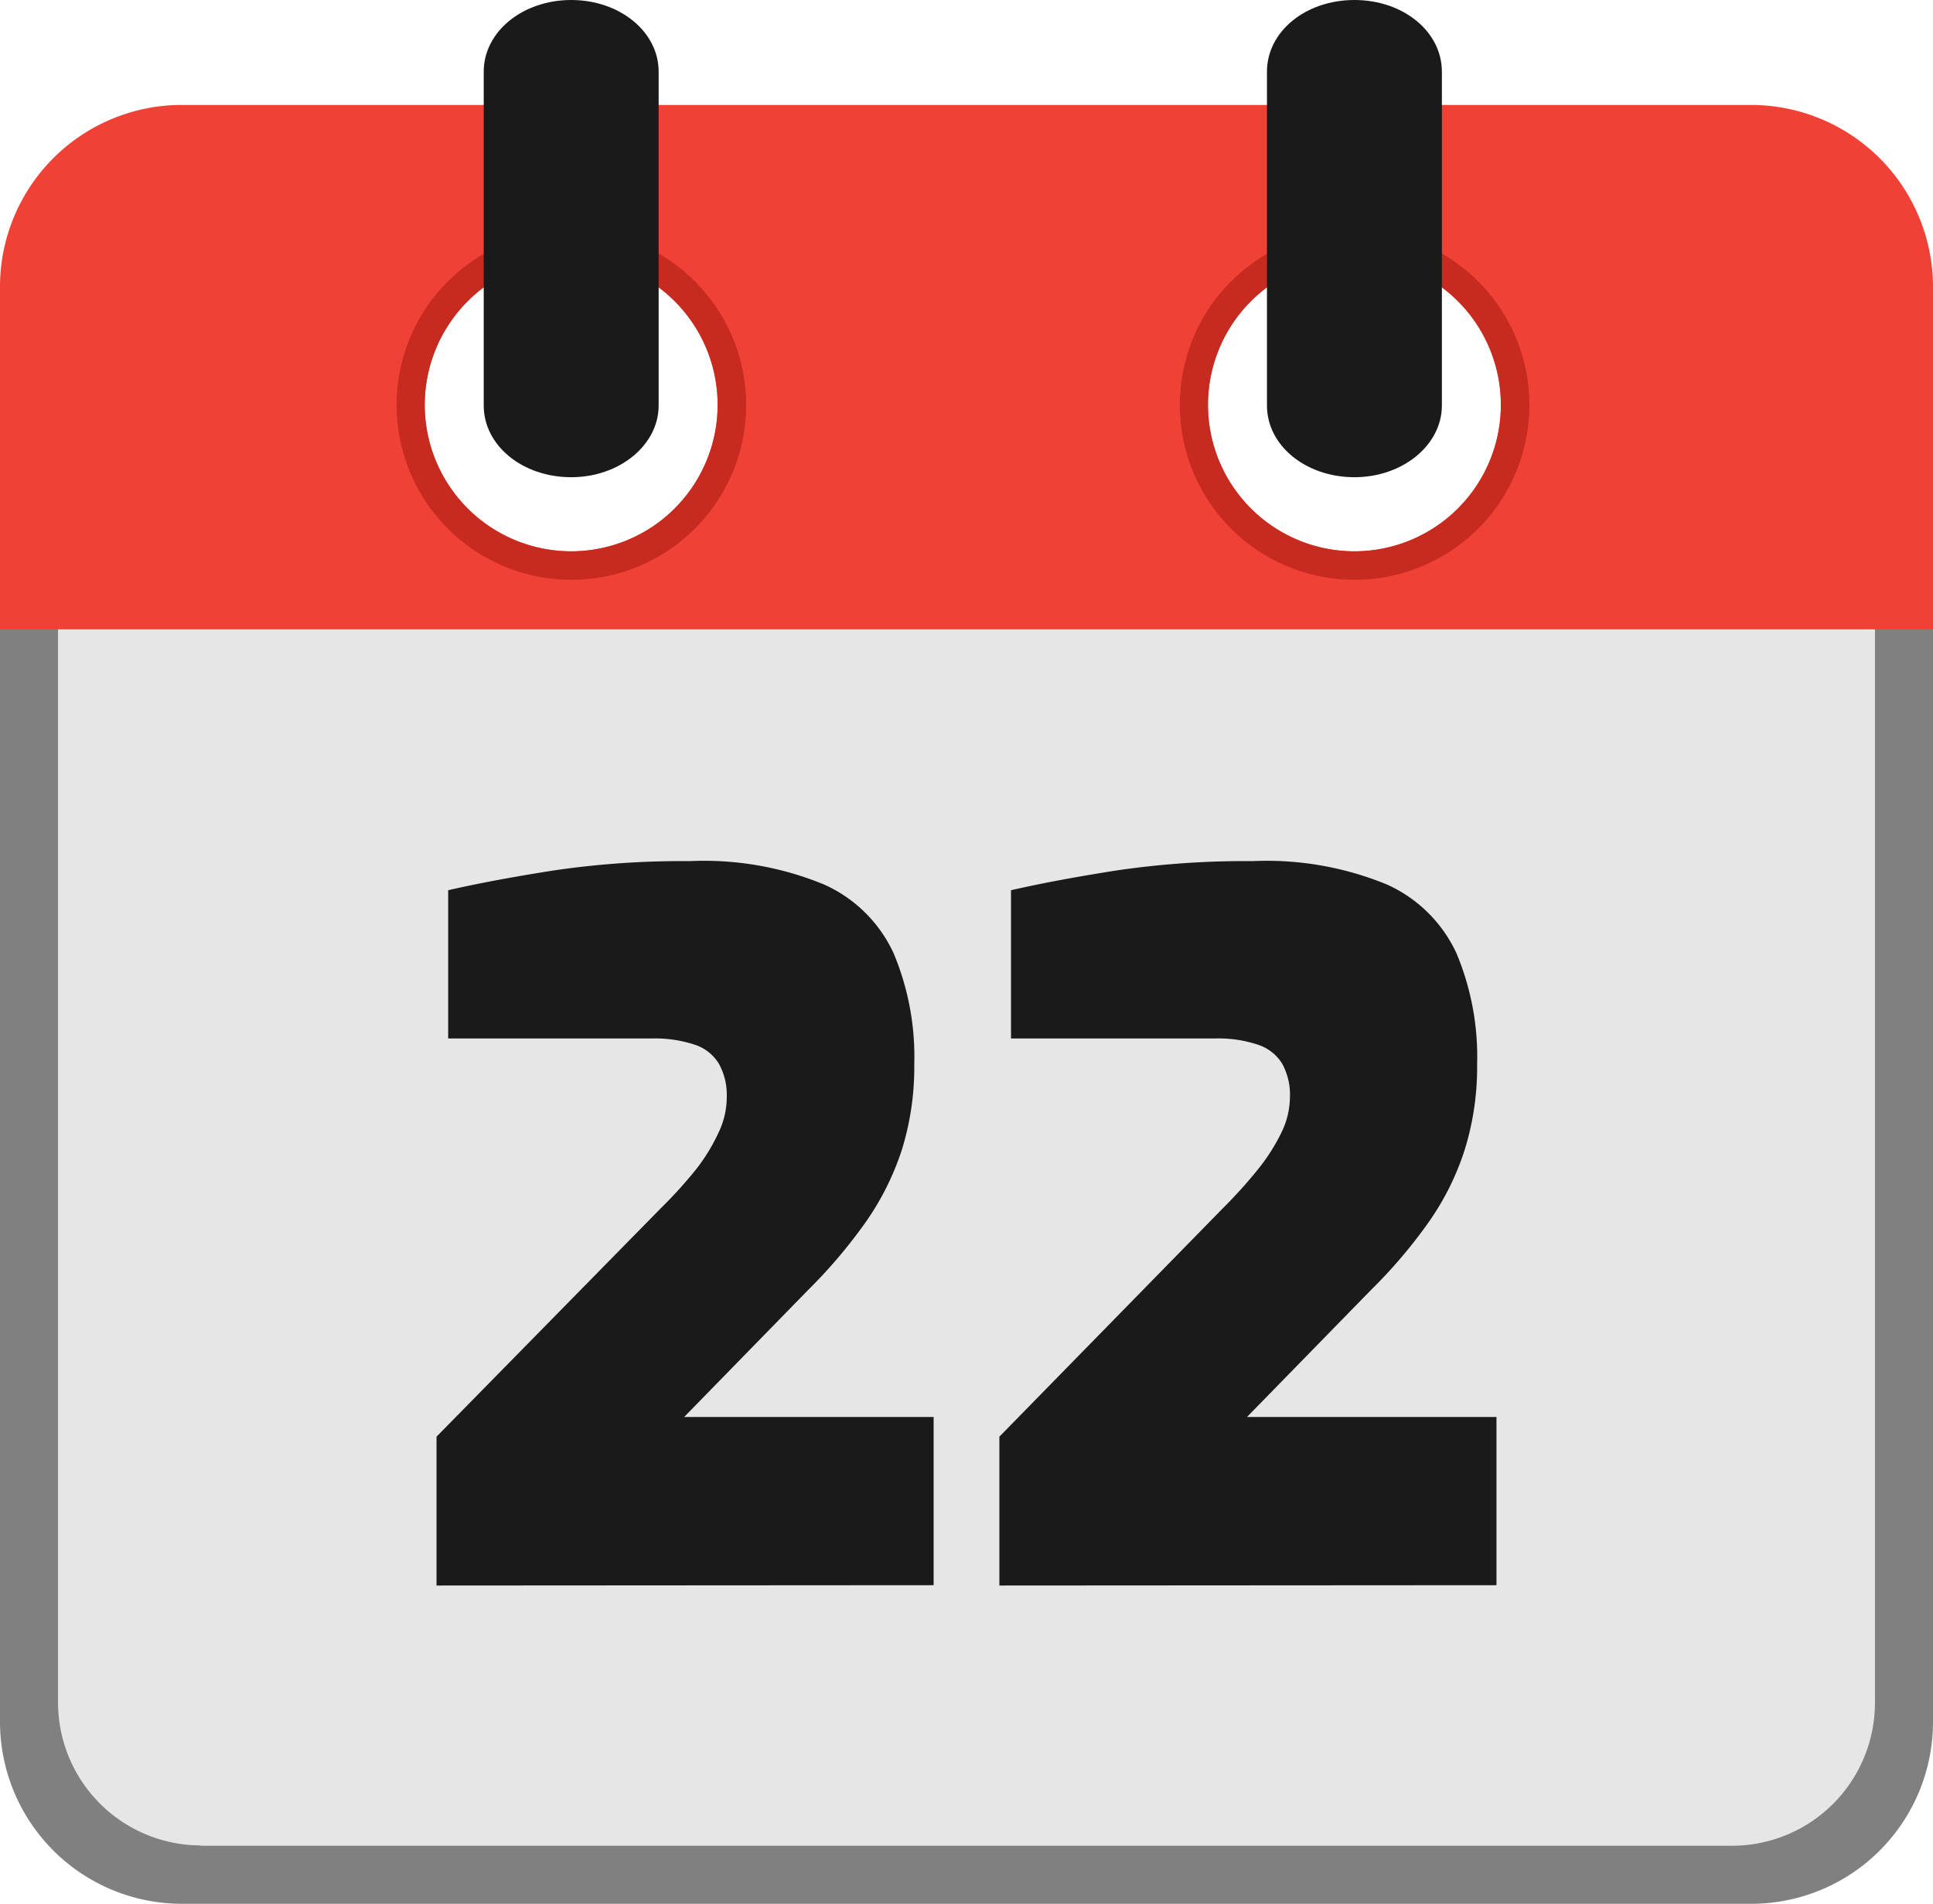 <svg id="Layer_1" data-name="Layer 1" xmlns="http://www.w3.org/2000/svg" viewBox="0 0 122.88 121"><defs><style>.cls-1{fill:#ef4136;}.cls-1,.cls-3,.cls-5{fill-rule:evenodd;}.cls-2{fill:gray;}.cls-3{fill:#e6e6e6;}.cls-4{fill:#1a1a1a;}.cls-5{fill:#c72b20;}</style></defs><title>calender-date-22</title><path class="cls-1" d="M11.52,6.67h99.84a11.57,11.57,0,0,1,11.52,11.52V44.94H0V18.19A11.56,11.56,0,0,1,11.52,6.67Zm24.79,9.75A9.31,9.31,0,1,1,27,25.73a9.31,9.31,0,0,1,9.31-9.31Zm49.79,0a9.31,9.31,0,1,1-9.31,9.31,9.31,9.31,0,0,1,9.31-9.31Z"/><path class="cls-2" d="M111.36,121H11.52A11.57,11.57,0,0,1,0,109.48V40H122.88v69.46A11.56,11.56,0,0,1,111.36,121Z"/><path class="cls-3" d="M12.75,117.31h97.38a9.09,9.09,0,0,0,9.06-9.06V40H3.69v68.23a9.09,9.09,0,0,0,9.06,9.06Z"/><path class="cls-4" d="M27.75,100.77V91.31L42,76.8a28.53,28.53,0,0,0,2.28-2.52A11.72,11.72,0,0,0,45.67,72a5.21,5.21,0,0,0,.53-2.27,4.08,4.08,0,0,0-.5-2.12,2.8,2.8,0,0,0-1.5-1.2A8,8,0,0,0,41.58,66H28.49V56.58c2-.46,4.25-.87,6.73-1.26a56.19,56.19,0,0,1,8.64-.59,20,20,0,0,1,8.51,1.48,8.84,8.84,0,0,1,4.43,4.36,17,17,0,0,1,1.32,7.07,17.71,17.71,0,0,1-.8,5.47A17.3,17.3,0,0,1,55,77.72,32.59,32.59,0,0,1,51.36,82l-7.87,8.06H59.35v10.69Zm35.78,0V91.31L77.73,76.8A30.19,30.19,0,0,0,80,74.28,12.22,12.22,0,0,0,81.45,72,5.2,5.2,0,0,0,82,69.73a4.08,4.08,0,0,0-.49-2.12A2.82,2.82,0,0,0,80,66.41,7.86,7.86,0,0,0,77.36,66H64.27V56.58c2-.46,4.25-.87,6.73-1.26a56.19,56.19,0,0,1,8.64-.59,20.06,20.06,0,0,1,8.51,1.48,8.88,8.88,0,0,1,4.43,4.36,17,17,0,0,1,1.32,7.07,17.71,17.71,0,0,1-.8,5.47,17,17,0,0,1-2.31,4.61A31.74,31.74,0,0,1,87.14,82l-7.87,8.06H95.13v10.69Z"/><path class="cls-5" d="M86.1,14.63a11.11,11.11,0,1,1-7.85,3.26l.11-.1a11.06,11.06,0,0,1,7.74-3.16Zm0,1.79a9.31,9.31,0,1,1-9.31,9.31,9.31,9.31,0,0,1,9.31-9.31Z"/><path class="cls-5" d="M36.31,14.63a11.11,11.11,0,1,1-7.85,3.26l.11-.1a11.08,11.08,0,0,1,7.74-3.16Zm0,1.79A9.31,9.31,0,1,1,27,25.73a9.31,9.31,0,0,1,9.31-9.31Z"/><path class="cls-4" d="M80.54,4.56C80.54,2,83,0,86.1,0s5.56,2,5.56,4.56V25.77c0,2.51-2.48,4.56-5.56,4.56s-5.56-2-5.56-4.56V4.56Z"/><path class="cls-4" d="M30.75,4.56C30.75,2,33.24,0,36.31,0s5.56,2,5.56,4.56V25.77c0,2.51-2.48,4.56-5.56,4.56s-5.56-2-5.56-4.56V4.56Z"/></svg>